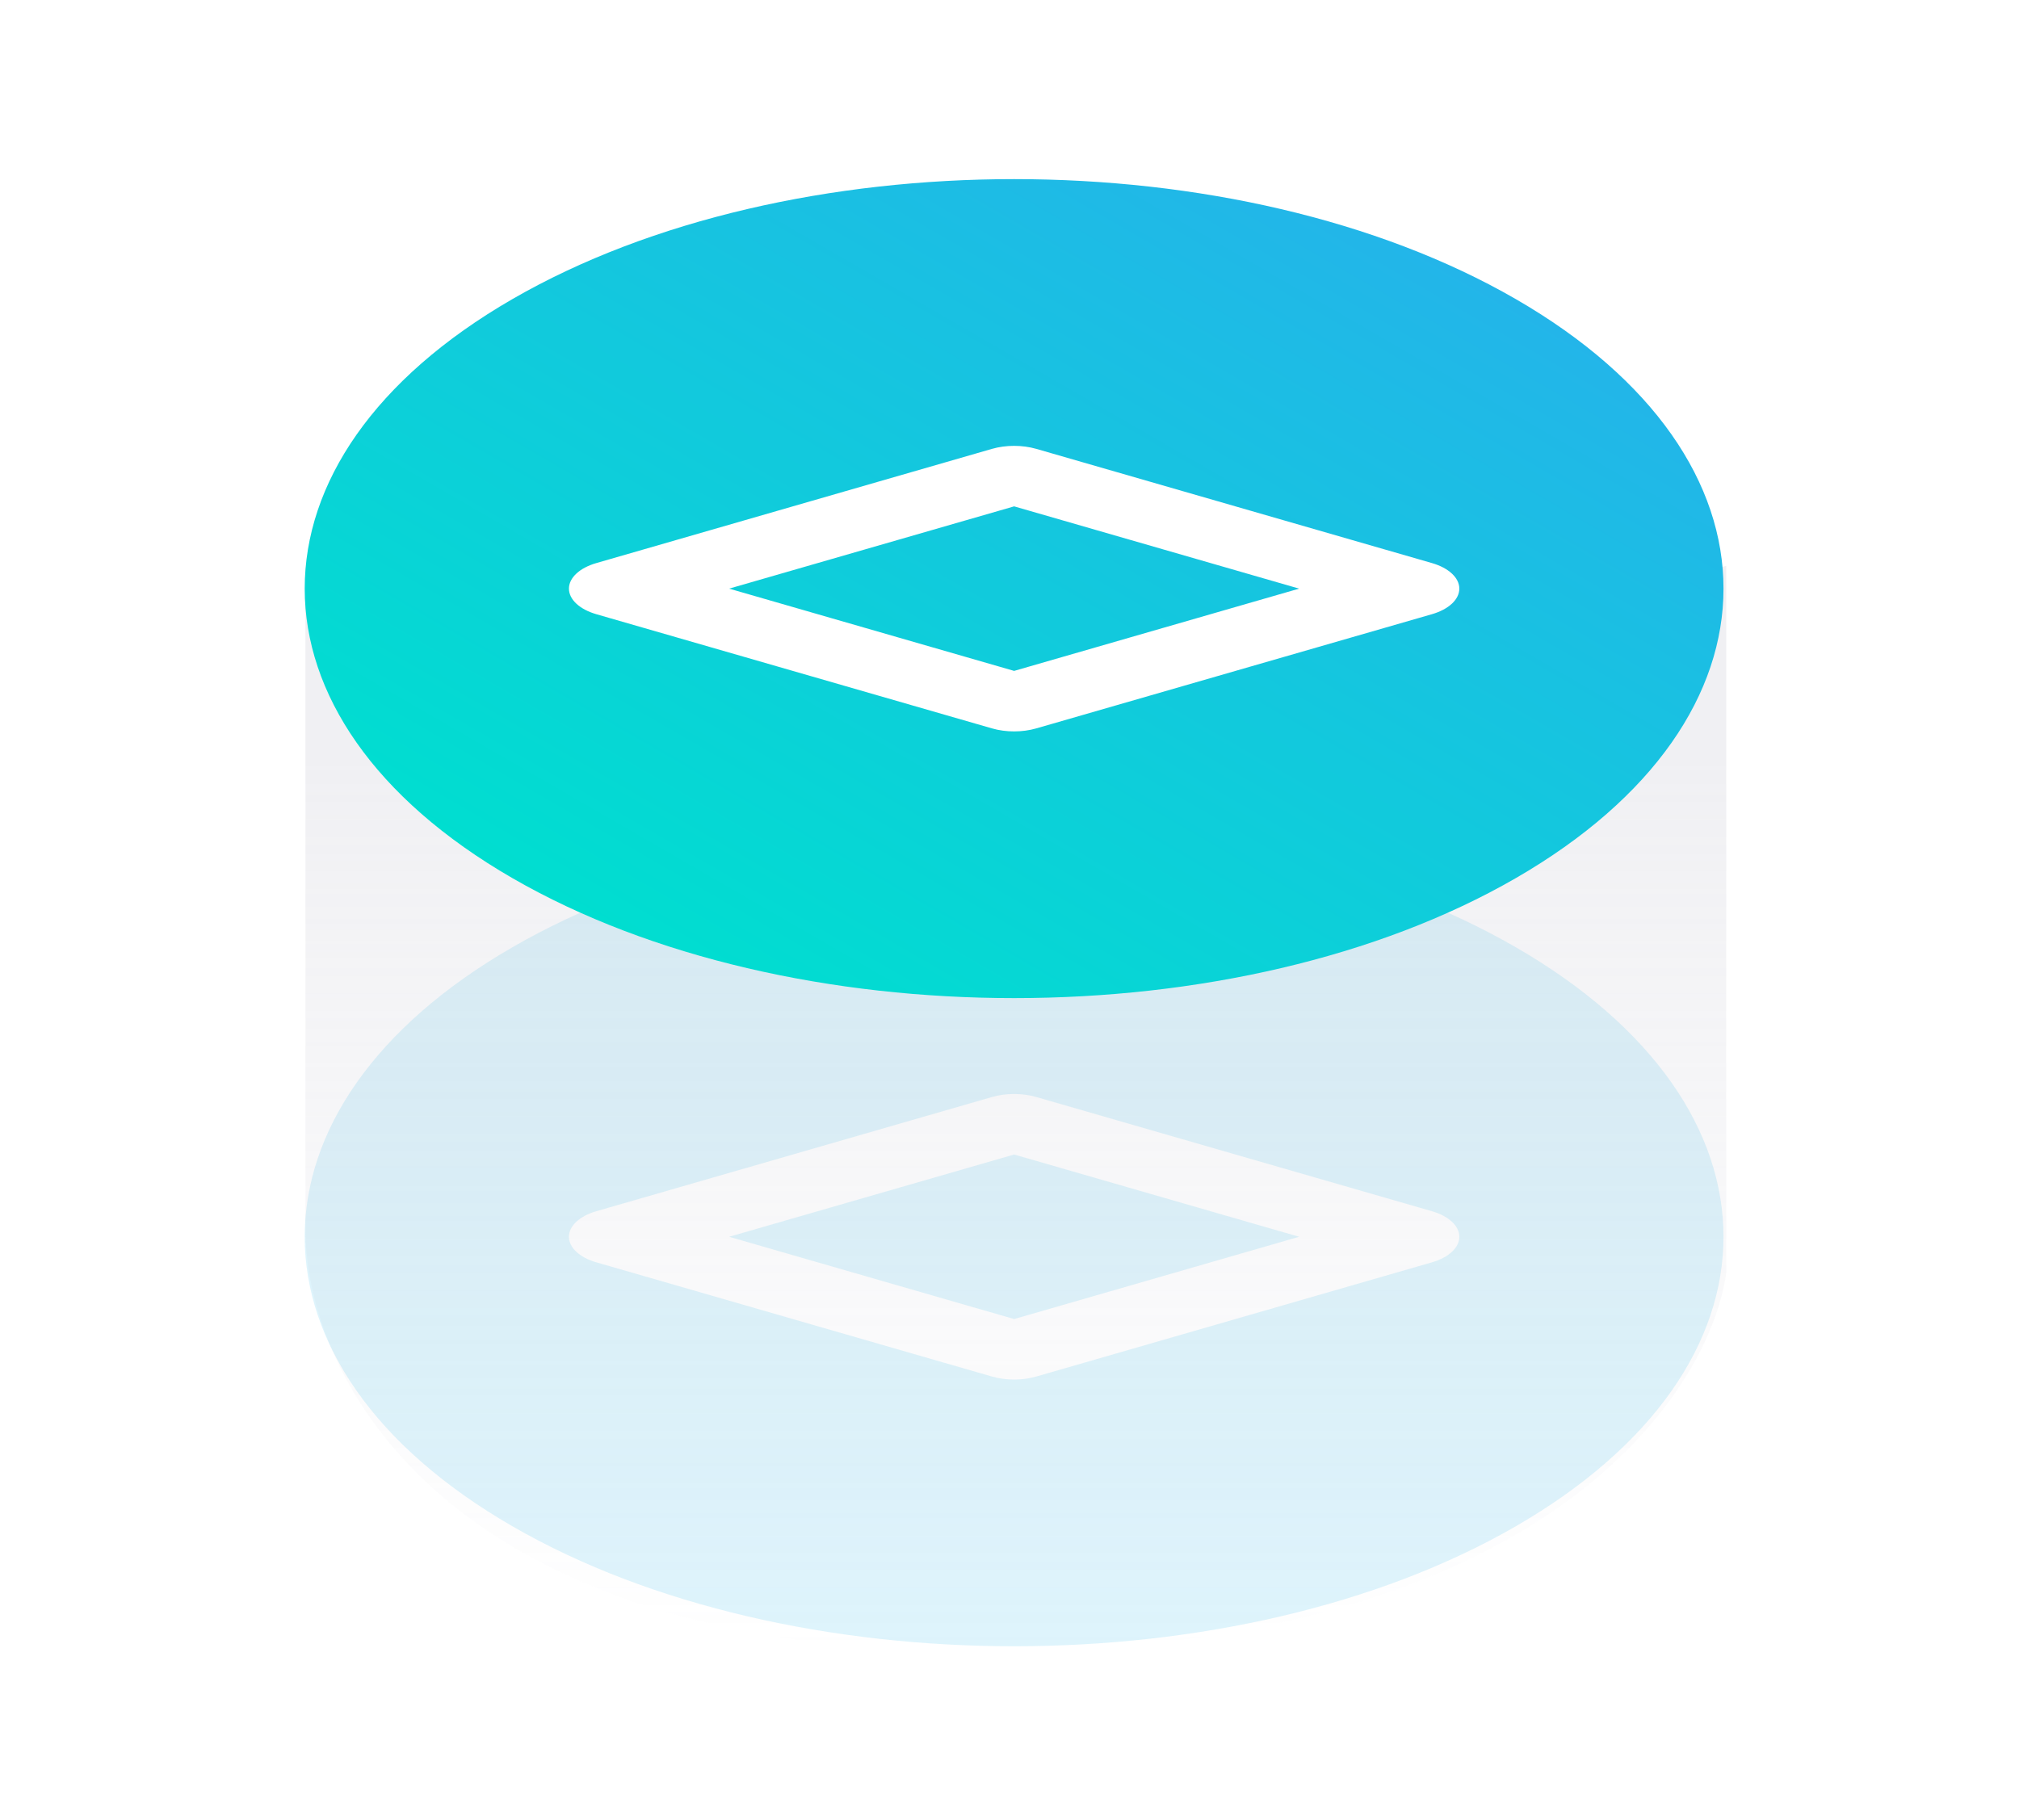 <svg width="122" height="110" viewBox="0 0 122 110" fill="none" xmlns="http://www.w3.org/2000/svg">
<g opacity="0.15" filter="url(#filter0_f_271_37681)">
<path fill-rule="evenodd" clip-rule="evenodd" d="M30.967 57.246C47.708 47.581 74.849 47.581 91.589 57.246C108.329 66.911 108.329 82.581 91.589 92.246C74.849 101.911 47.708 101.911 30.967 92.246C14.227 82.581 14.227 66.911 30.967 57.246ZM86.528 76.291C87.541 75.999 88.181 75.401 88.181 74.747C88.181 74.093 87.541 73.495 86.528 73.203L62.617 66.3C61.775 66.057 60.784 66.057 59.943 66.3L36.032 73.203C35.019 73.495 34.379 74.093 34.379 74.747C34.379 75.401 35.019 75.999 36.032 76.291L59.943 83.194C60.785 83.437 61.776 83.437 62.617 83.194L86.528 76.291ZM44.057 74.747L61.28 69.775L78.503 74.747L61.28 79.719L44.057 74.747Z" fill="#23B5E9"/>
</g>
<path opacity="0.2" d="M104.309 76.941V34.195L61.383 46.766L18.457 35.639V73.876C18.217 82.533 26.068 99.848 59.399 99.848C92.73 99.848 103.227 84.577 104.309 76.941Z" fill="url(#paint0_linear_271_37681)"/>
<path fill-rule="evenodd" clip-rule="evenodd" d="M30.967 18.074C47.708 8.409 74.849 8.409 91.589 18.074C108.329 27.739 108.329 43.409 91.589 53.074C74.849 62.739 47.708 62.739 30.967 53.074C14.227 43.409 14.227 27.739 30.967 18.074ZM86.528 37.12C87.541 36.827 88.181 36.229 88.181 35.575C88.181 34.921 87.541 34.323 86.528 34.031L62.617 27.128C61.775 26.886 60.784 26.886 59.943 27.128L36.032 34.031C35.019 34.323 34.379 34.921 34.379 35.575C34.379 36.229 35.019 36.827 36.032 37.12L59.943 44.022C60.785 44.265 61.776 44.265 62.617 44.022L86.528 37.12ZM44.057 35.575L61.28 30.603L78.503 35.575L61.28 40.547L44.057 35.575Z" fill="url(#paint1_linear_271_37681)"/>
<defs>
<filter id="filter0_f_271_37681" x="16.413" y="47.996" width="89.731" height="53.5" filterUnits="userSpaceOnUse" color-interpolation-filters="sRGB">
<feFlood flood-opacity="0" result="BackgroundImageFix"/>
<feBlend mode="normal" in="SourceGraphic" in2="BackgroundImageFix" result="shape"/>
<feGaussianBlur stdDeviation="1" result="effect1_foregroundBlur_271_37681"/>
</filter>
<linearGradient id="paint0_linear_271_37681" x1="61.61" y1="20.693" x2="61.61" y2="99.66" gradientUnits="userSpaceOnUse">
<stop offset="0.318" stop-color="#B4B4C3"/>
<stop offset="1" stop-color="#B4B4C3" stop-opacity="0"/>
</linearGradient>
<linearGradient id="paint1_linear_271_37681" x1="91.589" y1="18.074" x2="61.278" y2="70.574" gradientUnits="userSpaceOnUse">
<stop stop-color="#23B5E9"/>
<stop offset="1" stop-color="#00DED0"/>
</linearGradient>
</defs>
</svg>
